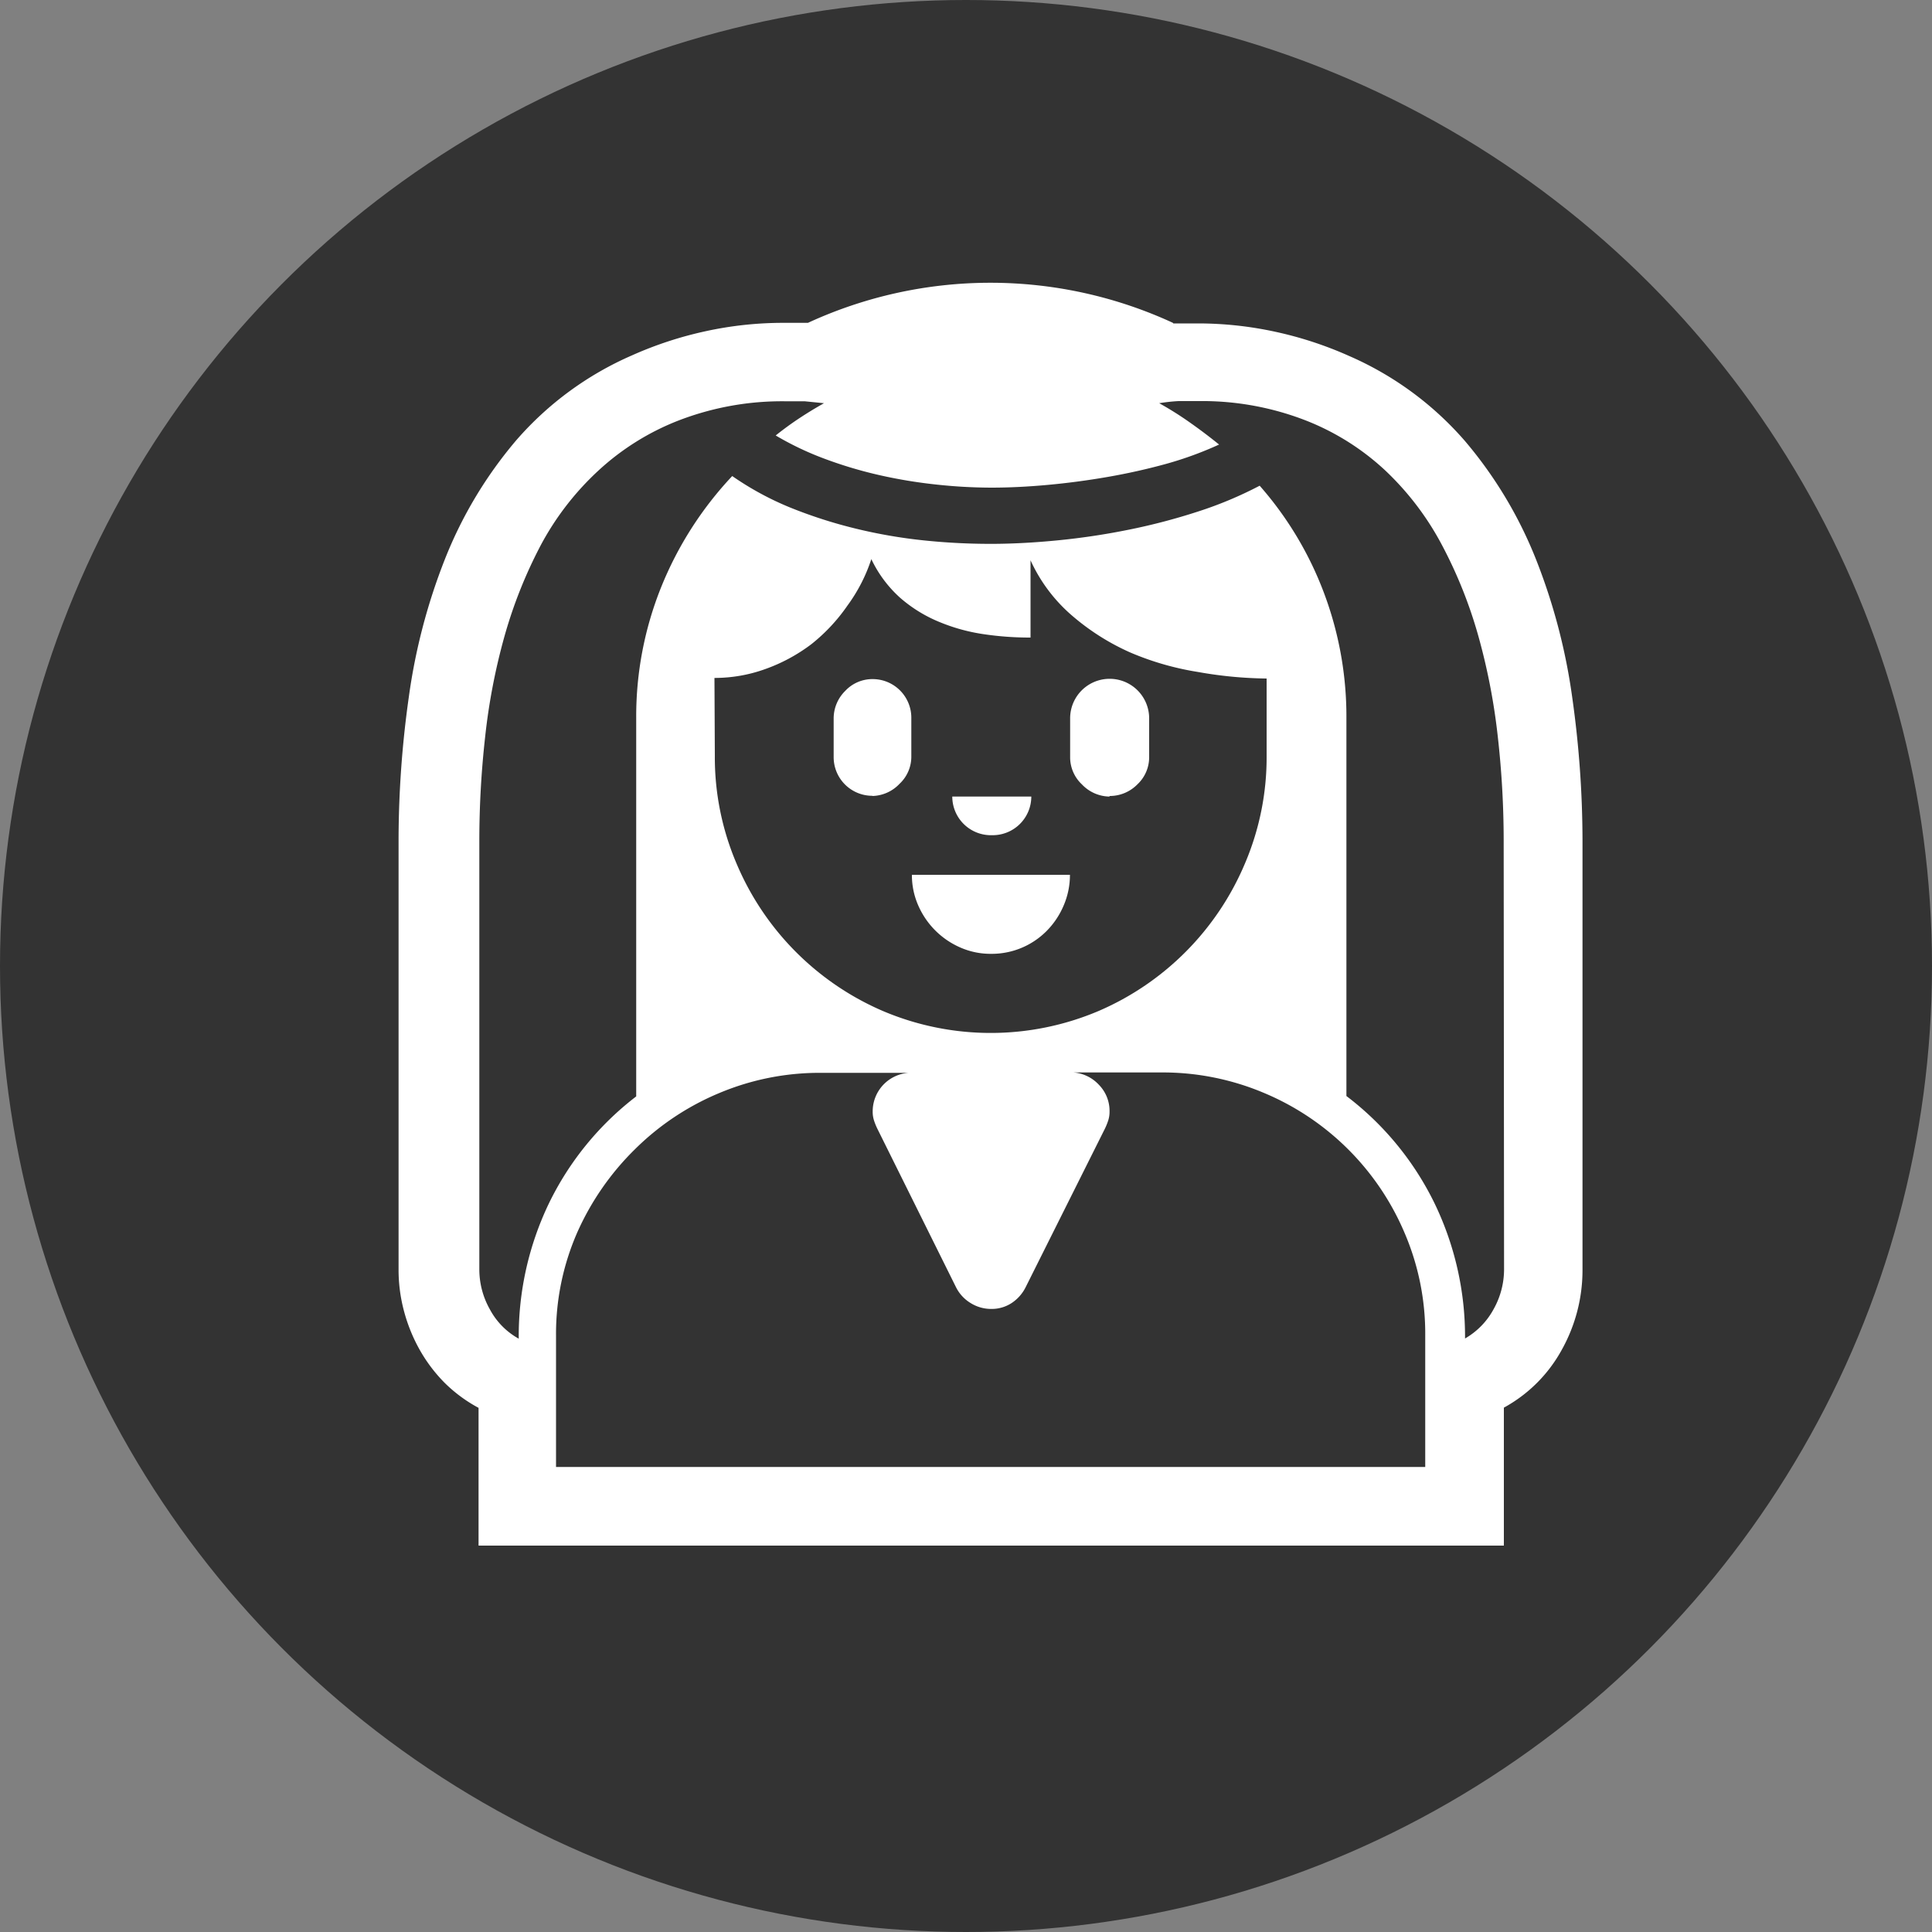 <svg id="Capa_1" data-name="Capa 1" xmlns="http://www.w3.org/2000/svg" viewBox="0 0 100 100"><rect x="0" y="0" width="100" height="100" fill="#808080" stroke="none"/><defs><style>.cls-1{fill:#333;}.cls-2{fill:#fff;}</style></defs><title>novias</title><circle class="cls-1" cx="50" cy="50" r="50"/><path class="cls-2" d="M60.73,16.74H62a18.86,18.86,0,0,1,4,.43,19.39,19.39,0,0,1,3.82,1.25,16.82,16.82,0,0,1,6,4.4,21.93,21.93,0,0,1,3.69,6.15,30.86,30.86,0,0,1,1.87,7.14,53.17,53.17,0,0,1,.53,7.39V65.71a8.45,8.45,0,0,1-1.07,4.15,7.53,7.53,0,0,1-3,3V80H24.77V72.87A7.56,7.56,0,0,1,23,71.56a8,8,0,0,1-1.28-1.7,8.62,8.62,0,0,1-.81-2,8.29,8.29,0,0,1-.28-2.14V43.47a53.17,53.17,0,0,1,.53-7.39,30.86,30.86,0,0,1,1.87-7.14,21.93,21.93,0,0,1,3.69-6.15,16.82,16.82,0,0,1,6-4.4,19.39,19.39,0,0,1,3.82-1.25,18.86,18.86,0,0,1,4-.43h1.28a22.54,22.54,0,0,1,18.89,0Zm17.1,26.73a48,48,0,0,0-.3-5.3,32.52,32.52,0,0,0-1-5.21,23.72,23.72,0,0,0-1.89-4.74,14.85,14.85,0,0,0-2.93-3.86,12.94,12.94,0,0,0-4.13-2.6,14.8,14.8,0,0,0-5.51-1l-1.07,0a9.38,9.38,0,0,0-1,.11,17.2,17.2,0,0,1,1.59,1q.77.54,1.51,1.14a18.56,18.56,0,0,1-2.74,1q-1.49.41-3.05.68t-3.1.41q-1.53.14-2.9.14a26.88,26.88,0,0,1-2.85-.16,25.57,25.57,0,0,1-2.91-.48,22.06,22.06,0,0,1-2.83-.84,15.68,15.68,0,0,1-2.57-1.22q.6-.48,1.22-.89t1.28-.78l-1-.1q-.51,0-1,0a14.88,14.88,0,0,0-5.54,1,13.11,13.11,0,0,0-4.15,2.6A14.61,14.61,0,0,0,28,28.2a24.18,24.18,0,0,0-1.89,4.74,32.12,32.12,0,0,0-1,5.21,48.33,48.33,0,0,0-.3,5.31V65.71a4.2,4.2,0,0,0,.55,2.07,3.74,3.74,0,0,0,1.49,1.51,15.87,15.87,0,0,1,1.56-7,15.49,15.49,0,0,1,4.52-5.54V37.14a17.92,17.92,0,0,1,1.28-6.72,18.45,18.45,0,0,1,3.69-5.78,15.56,15.56,0,0,0,3,1.63,24.46,24.46,0,0,0,3.39,1.09,26.35,26.35,0,0,0,3.52.61,33.37,33.37,0,0,0,3.45.18q1.62,0,3.47-.18t3.68-.55A32,32,0,0,0,62,26.48a20.12,20.12,0,0,0,3.2-1.34,17.94,17.94,0,0,1,3.34,5.58,18.17,18.17,0,0,1,1.15,6.41v19.6a15.48,15.48,0,0,1,4.56,5.55,15.84,15.84,0,0,1,1.58,7,3.87,3.87,0,0,0,1.48-1.52,4.21,4.21,0,0,0,.54-2.06ZM73.77,69.12a13.22,13.22,0,0,0-1.08-5.33,13.61,13.61,0,0,0-7.29-7.23,13.46,13.46,0,0,0-5.3-1.05H55.56a2,2,0,0,1,1.32.64,1.93,1.93,0,0,1,.55,1.38,1.47,1.47,0,0,1-.07.47,3.37,3.37,0,0,1-.18.44l-4.09,8.18a2.1,2.1,0,0,1-.72.82,1.88,1.88,0,0,1-1.07.31,2,2,0,0,1-1.07-.31,2,2,0,0,1-.75-.82l-4.06-8.18a3.37,3.37,0,0,1-.18-.44,1.47,1.47,0,0,1-.07-.47,2,2,0,0,1,1.87-2H42.49a13.39,13.39,0,0,0-5.27,1.05,13.65,13.65,0,0,0-4.35,2.9,14,14,0,0,0-3,4.33,13.08,13.08,0,0,0-1.09,5.33v6.79H73.77ZM37,39.12a14,14,0,0,0,1.12,5.57,14.39,14.39,0,0,0,7.58,7.64,14.28,14.28,0,0,0,11.16,0,14.39,14.39,0,0,0,7.58-7.64,14,14,0,0,0,1.12-5.57v-4A21.35,21.35,0,0,1,62,34.78a14.79,14.79,0,0,1-3.48-1,12.12,12.12,0,0,1-3-1.89A8.31,8.31,0,0,1,53.34,29V33a16.23,16.23,0,0,1-2.46-.18,9.61,9.61,0,0,1-2.29-.64,7.28,7.28,0,0,1-2-1.24,6.35,6.35,0,0,1-1.49-2,8.57,8.57,0,0,1-1.24,2.41A9.24,9.24,0,0,1,42,33.34a8.87,8.87,0,0,1-2.36,1.28,7.73,7.73,0,0,1-2.66.47Zm8.15,2.07a2,2,0,0,1-2-2v-2a2,2,0,0,1,.6-1.43,1.92,1.92,0,0,1,1.42-.61,2,2,0,0,1,2,2v2a1.92,1.92,0,0,1-.61,1.42A2,2,0,0,1,45.16,41.2Zm6.14,8.18a3.89,3.89,0,0,1-1.59-.33,4.2,4.2,0,0,1-2.17-2.17,3.89,3.89,0,0,1-.33-1.59h8.18a4,4,0,0,1-.33,1.6,4.18,4.18,0,0,1-.88,1.31,4,4,0,0,1-2.88,1.18Zm0-6.14a2,2,0,0,1-2-2h4.09a2,2,0,0,1-2,2Zm6.14-2A2,2,0,0,1,56,40.6a1.92,1.92,0,0,1-.61-1.42v-2a2,2,0,0,1,4.09,0v2a1.92,1.92,0,0,1-.61,1.42A2,2,0,0,1,57.43,41.2Z"/></svg>